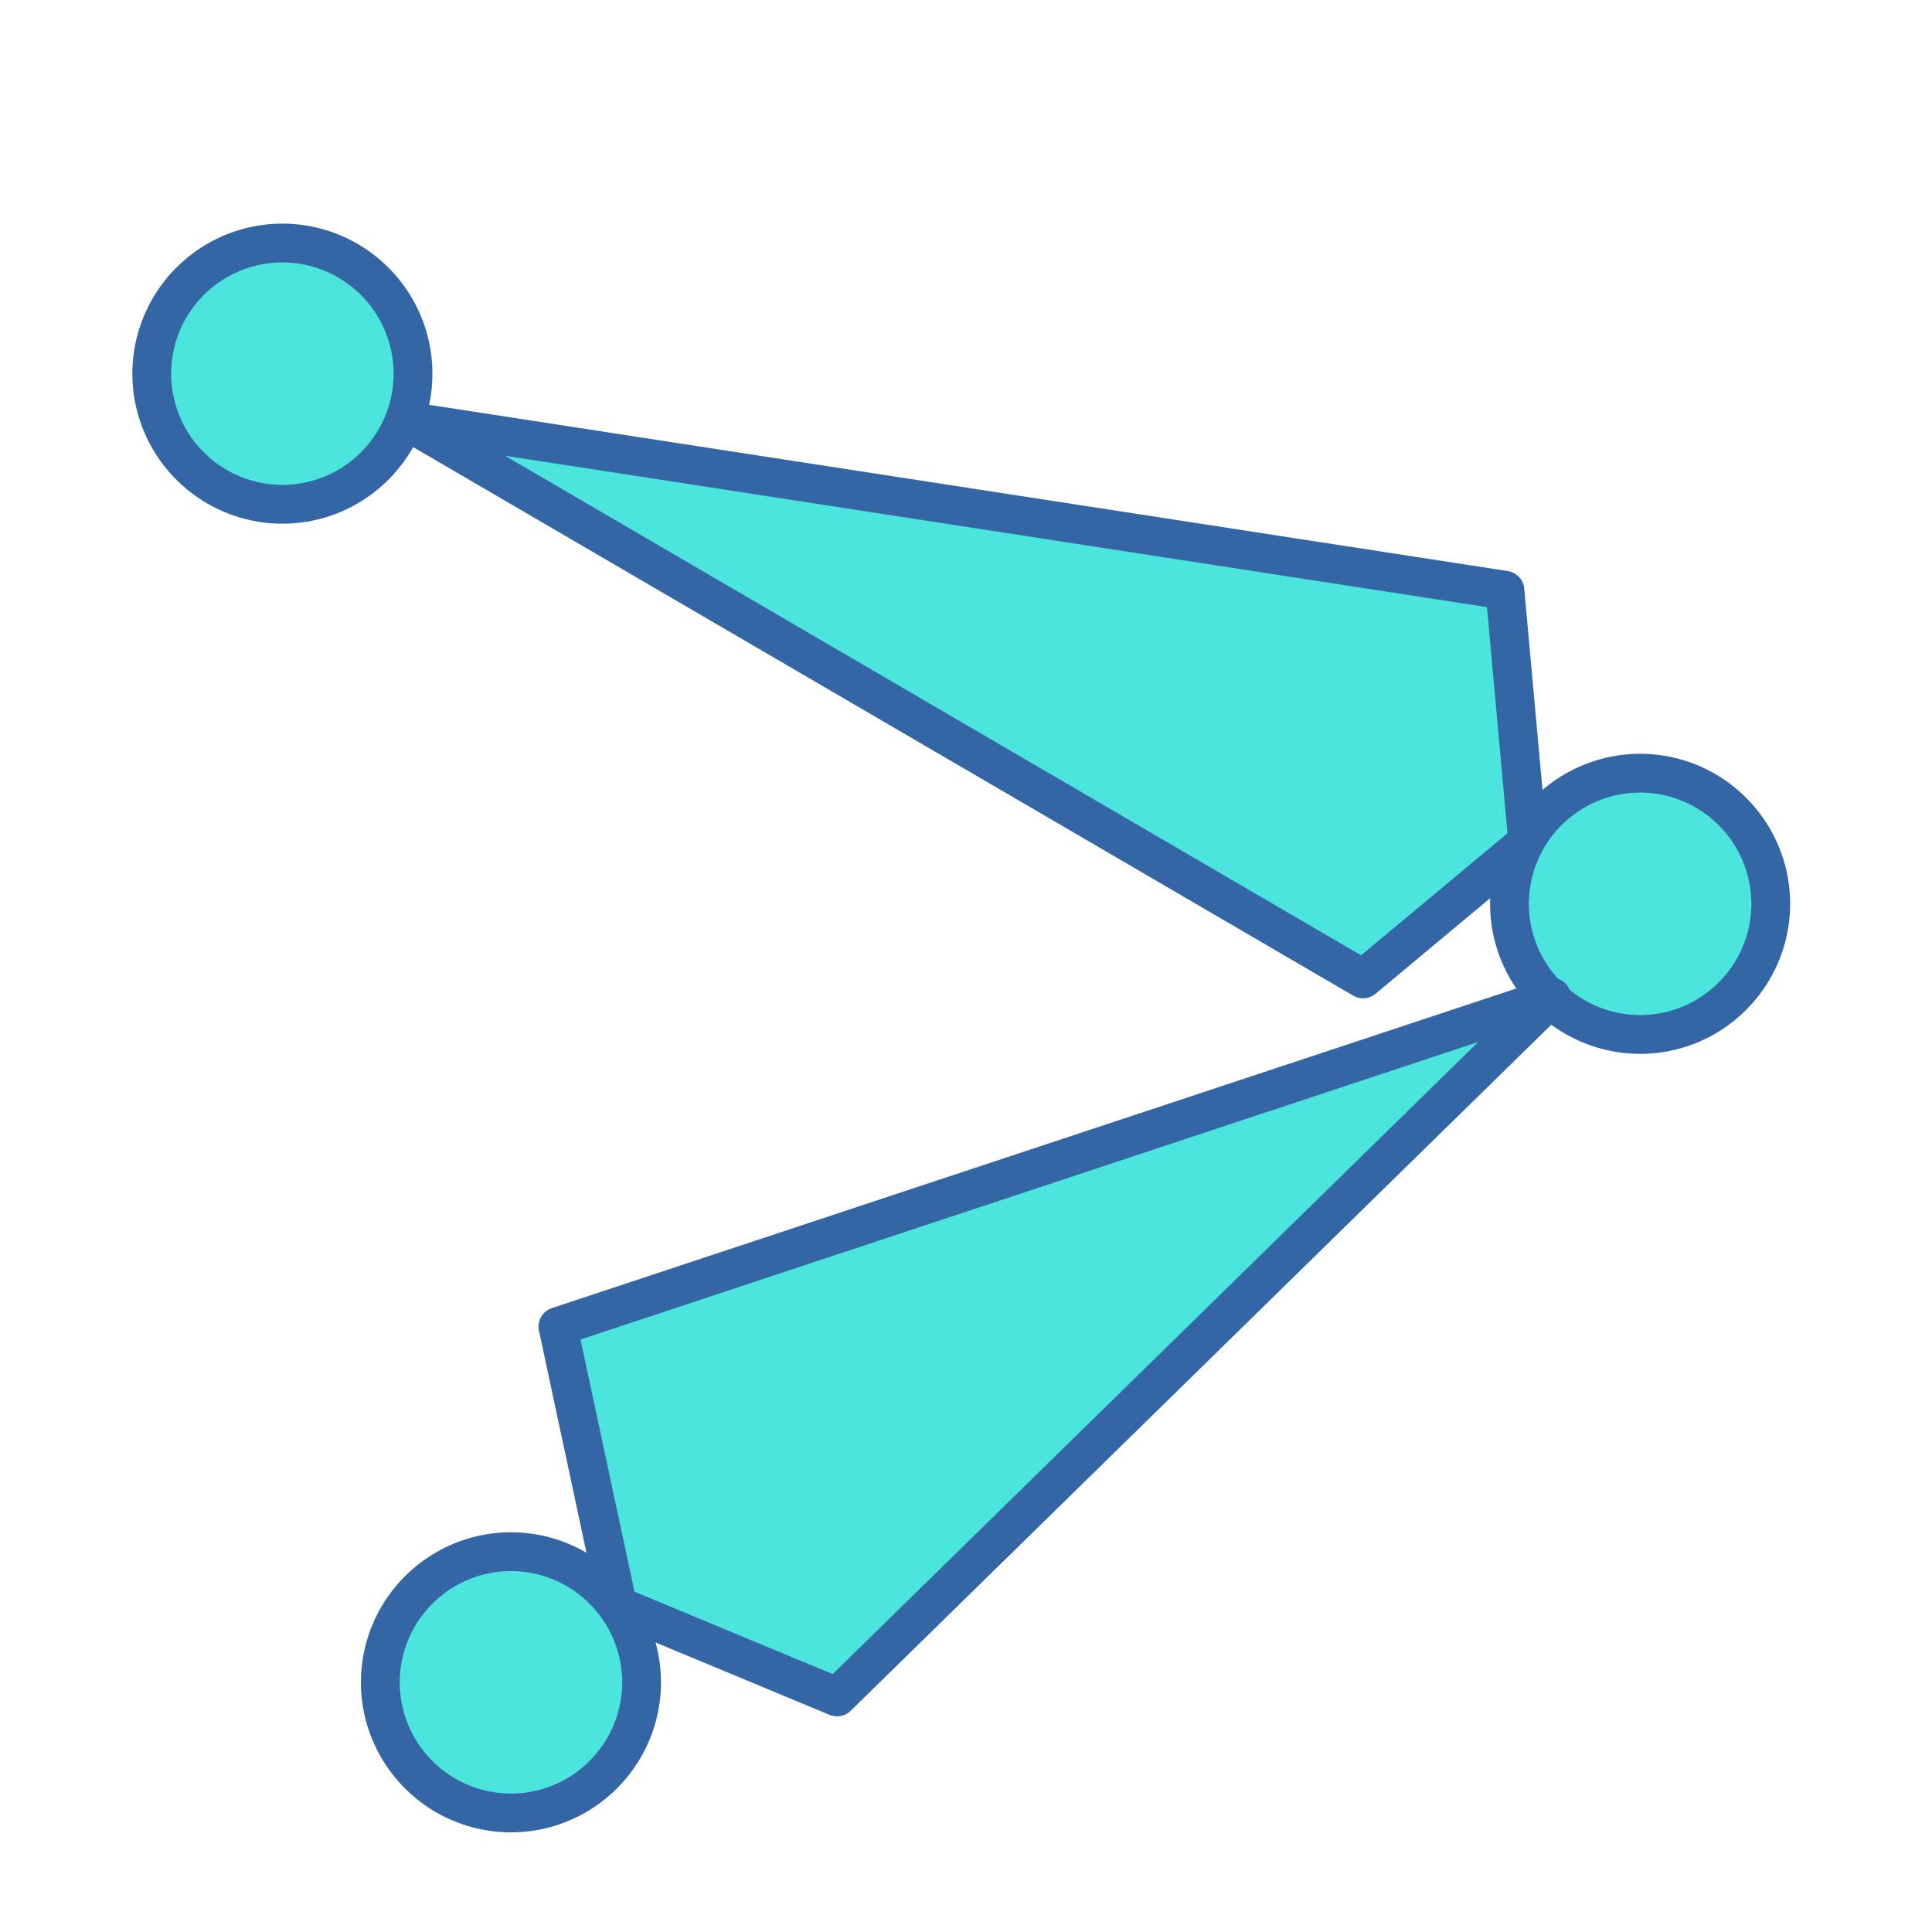 <?xml version="1.0" encoding="UTF-8"?>
<!DOCTYPE svg PUBLIC "-//W3C//DTD SVG 1.1//EN" "http://www.w3.org/Graphics/SVG/1.1/DTD/svg11.dtd">
<svg version="1.2" width="50.8mm" height="50.8mm" viewBox="0 0 5080 5080" preserveAspectRatio="xMidYMid" fill-rule="evenodd" stroke-width="28.222" stroke-linejoin="round" xmlns="http://www.w3.org/2000/svg" xmlns:ooo="http://xml.openoffice.org/svg/export" xmlns:xlink="http://www.w3.org/1999/xlink" xmlns:presentation="http://sun.com/xmlns/staroffice/presentation" xmlns:smil="http://www.w3.org/2001/SMIL20/" xmlns:anim="urn:oasis:names:tc:opendocument:xmlns:animation:1.0" xml:space="preserve">
 <defs class="ClipPathGroup">
  <clipPath id="presentation_clip_path" clipPathUnits="userSpaceOnUse">
   <rect x="0" y="0" width="5080" height="5080"/>
  </clipPath>
  <clipPath id="presentation_clip_path_shrink" clipPathUnits="userSpaceOnUse">
   <rect x="5" y="5" width="5070" height="5070"/>
  </clipPath>
 </defs>
 <defs class="TextShapeIndex">
  <g ooo:slide="id1" ooo:id-list="id3 id4 id5 id6 id7"/>
 </defs>
 <defs class="EmbeddedBulletChars">
  <g id="bullet-char-template-57356" transform="scale(0,-0)">
   <path d="M 580,1141 L 1163,571 580,0 -4,571 580,1141 Z"/>
  </g>
  <g id="bullet-char-template-57354" transform="scale(0,-0)">
   <path d="M 8,1128 L 1137,1128 1137,0 8,0 8,1128 Z"/>
  </g>
  <g id="bullet-char-template-10146" transform="scale(0,-0)">
   <path d="M 174,0 L 602,739 174,1481 1456,739 174,0 Z M 1358,739 L 309,1346 659,739 1358,739 Z"/>
  </g>
  <g id="bullet-char-template-10132" transform="scale(0,-0)">
   <path d="M 2015,739 L 1276,0 717,0 1260,543 174,543 174,936 1260,936 717,1481 1274,1481 2015,739 Z"/>
  </g>
  <g id="bullet-char-template-10007" transform="scale(0,-0)">
   <path d="M 0,-2 C -7,14 -16,27 -25,37 L 356,567 C 262,823 215,952 215,954 215,979 228,992 255,992 264,992 276,990 289,987 310,991 331,999 354,1012 L 381,999 492,748 772,1049 836,1024 860,1049 C 881,1039 901,1025 922,1006 886,937 835,863 770,784 769,783 710,716 594,584 L 774,223 C 774,196 753,168 711,139 L 727,119 C 717,90 699,76 672,76 641,76 570,178 457,381 L 164,-76 C 142,-110 111,-127 72,-127 30,-127 9,-110 8,-76 1,-67 -2,-52 -2,-32 -2,-23 -1,-13 0,-2 Z"/>
  </g>
  <g id="bullet-char-template-10004" transform="scale(0,-0)">
   <path d="M 285,-33 C 182,-33 111,30 74,156 52,228 41,333 41,471 41,549 55,616 82,672 116,743 169,778 240,778 293,778 328,747 346,684 L 369,508 C 377,444 397,411 428,410 L 1163,1116 C 1174,1127 1196,1133 1229,1133 1271,1133 1292,1118 1292,1087 L 1292,965 C 1292,929 1282,901 1262,881 L 442,47 C 390,-6 338,-33 285,-33 Z"/>
  </g>
  <g id="bullet-char-template-9679" transform="scale(0,-0)">
   <path d="M 813,0 C 632,0 489,54 383,161 276,268 223,411 223,592 223,773 276,916 383,1023 489,1130 632,1184 813,1184 992,1184 1136,1130 1245,1023 1353,916 1407,772 1407,592 1407,412 1353,268 1245,161 1136,54 992,0 813,0 Z"/>
  </g>
  <g id="bullet-char-template-8226" transform="scale(0,-0)">
   <path d="M 346,457 C 273,457 209,483 155,535 101,586 74,649 74,723 74,796 101,859 155,911 209,963 273,989 346,989 419,989 480,963 531,910 582,859 608,796 608,723 608,648 583,586 532,535 482,483 420,457 346,457 Z"/>
  </g>
  <g id="bullet-char-template-8211" transform="scale(0,-0)">
   <path d="M -4,459 L 1135,459 1135,606 -4,606 -4,459 Z"/>
  </g>
  <g id="bullet-char-template-61548" transform="scale(0,-0)">
   <path d="M 173,740 C 173,903 231,1043 346,1159 462,1274 601,1332 765,1332 928,1332 1067,1274 1183,1159 1299,1043 1357,903 1357,740 1357,577 1299,437 1183,322 1067,206 928,148 765,148 601,148 462,206 346,322 231,437 173,577 173,740 Z"/>
  </g>
 </defs>
 <g>
  <g id="id2" class="Master_Slide">
   <g id="bg-id2" class="Background"/>
   <g id="bo-id2" class="BackgroundObjects"/>
  </g>
 </g>
 <g class="SlideGroup">
  <g>
   <g id="container-id1">
    <g id="id1" class="Slide" clip-path="url(#presentation_clip_path)">
     <g class="Page">
      <g class="com.sun.star.drawing.PolyPolygonShape">
       <g id="id3">
        <rect class="BoundingBox" stroke="none" fill="none" x="1019" y="1056" width="3051" height="1570"/>
        <path fill="rgb(75,229,221)" stroke="none" d="M 1070,1107 L 3957,1552 4017,2213 3584,2574 1070,1107 Z"/>
        <path fill="none" stroke="rgb(52,101,164)" stroke-width="102" stroke-linejoin="round" d="M 1070,1107 L 3957,1552 4017,2213 3584,2574 1070,1107 Z"/>
       </g>
      </g>
      <g class="com.sun.star.drawing.CustomShape">
       <g id="id4">
        <rect class="BoundingBox" stroke="none" fill="none" x="3918" y="1982" width="791" height="790"/>
        <path fill="rgb(75,229,221)" stroke="none" d="M 4656,2377 C 4656,2437 4640,2496 4610,2548 4580,2600 4536,2644 4484,2674 4432,2704 4373,2720 4313,2720 4252,2720 4193,2704 4141,2674 4089,2644 4045,2600 4015,2548 3985,2496 3969,2437 3969,2377 3969,2316 3985,2257 4015,2205 4045,2153 4089,2109 4141,2079 4193,2049 4252,2033 4313,2033 4373,2033 4432,2049 4484,2079 4536,2109 4580,2153 4610,2205 4640,2257 4656,2316 4656,2376 L 4656,2377 Z"/>
        <path fill="none" stroke="rgb(52,101,164)" stroke-width="102" stroke-linejoin="round" d="M 4656,2377 C 4656,2437 4640,2496 4610,2548 4580,2600 4536,2644 4484,2674 4432,2704 4373,2720 4313,2720 4252,2720 4193,2704 4141,2674 4089,2644 4045,2600 4015,2548 3985,2496 3969,2437 3969,2377 3969,2316 3985,2257 4015,2205 4045,2153 4089,2109 4141,2079 4193,2049 4252,2033 4313,2033 4373,2033 4432,2049 4484,2079 4536,2109 4580,2153 4610,2205 4640,2257 4656,2316 4656,2376 L 4656,2377 Z"/>
       </g>
      </g>
      <g class="com.sun.star.drawing.CustomShape">
       <g id="id5">
        <rect class="BoundingBox" stroke="none" fill="none" x="348" y="588" width="790" height="790"/>
        <path fill="rgb(75,229,221)" stroke="none" d="M 1086,983 C 1086,1043 1070,1102 1040,1154 1010,1206 966,1250 914,1280 862,1310 803,1326 743,1326 682,1326 623,1310 571,1280 519,1250 475,1206 445,1154 415,1102 399,1043 399,983 399,922 415,863 445,811 475,759 519,715 571,685 623,655 682,639 742,639 803,639 862,655 914,685 966,715 1010,759 1040,811 1070,863 1086,922 1086,982 L 1086,983 Z"/>
        <path fill="none" stroke="rgb(52,101,164)" stroke-width="102" stroke-linejoin="round" d="M 1086,983 C 1086,1043 1070,1102 1040,1154 1010,1206 966,1250 914,1280 862,1310 803,1326 743,1326 682,1326 623,1310 571,1280 519,1250 475,1206 445,1154 415,1102 399,1043 399,983 399,922 415,863 445,811 475,759 519,715 571,685 623,655 682,639 742,639 803,639 862,655 914,685 966,715 1010,759 1040,811 1070,863 1086,922 1086,982 L 1086,983 Z"/>
       </g>
      </g>
      <g class="com.sun.star.drawing.CustomShape">
       <g id="id6">
        <rect class="BoundingBox" stroke="none" fill="none" x="949" y="4029" width="790" height="791"/>
        <path fill="rgb(75,229,221)" stroke="none" d="M 1687,4424 C 1687,4484 1671,4543 1641,4595 1611,4647 1567,4691 1515,4721 1463,4751 1404,4767 1344,4767 1283,4767 1224,4751 1172,4721 1120,4691 1076,4647 1046,4595 1016,4543 1000,4484 1000,4424 1000,4363 1016,4304 1046,4252 1076,4200 1120,4156 1172,4126 1224,4096 1283,4080 1343,4080 1404,4080 1463,4096 1515,4126 1567,4156 1611,4200 1641,4252 1671,4304 1687,4363 1687,4424 L 1687,4424 Z"/>
        <path fill="none" stroke="rgb(52,101,164)" stroke-width="102" stroke-linejoin="round" d="M 1687,4424 C 1687,4484 1671,4543 1641,4595 1611,4647 1567,4691 1515,4721 1463,4751 1404,4767 1344,4767 1283,4767 1224,4751 1172,4721 1120,4691 1076,4647 1046,4595 1016,4543 1000,4484 1000,4424 1000,4363 1016,4304 1046,4252 1076,4200 1120,4156 1172,4126 1224,4096 1283,4080 1343,4080 1404,4080 1463,4096 1515,4126 1567,4156 1611,4200 1641,4252 1671,4304 1687,4363 1687,4424 Z"/>
       </g>
      </g>
      <g class="com.sun.star.drawing.PolyPolygonShape">
       <g id="id7">
        <rect class="BoundingBox" stroke="none" fill="none" x="1416" y="2571" width="2716" height="1943"/>
        <path fill="rgb(75,229,221)" stroke="none" d="M 4080,2622 L 1467,3488 1624,4222 2201,4462 4080,2622 Z"/>
        <path fill="none" stroke="rgb(52,101,164)" stroke-width="102" stroke-linejoin="round" d="M 4080,2622 L 1467,3488 1624,4222 2201,4462 4080,2622 Z"/>
       </g>
      </g>
     </g>
    </g>
   </g>
  </g>
 </g>
</svg>